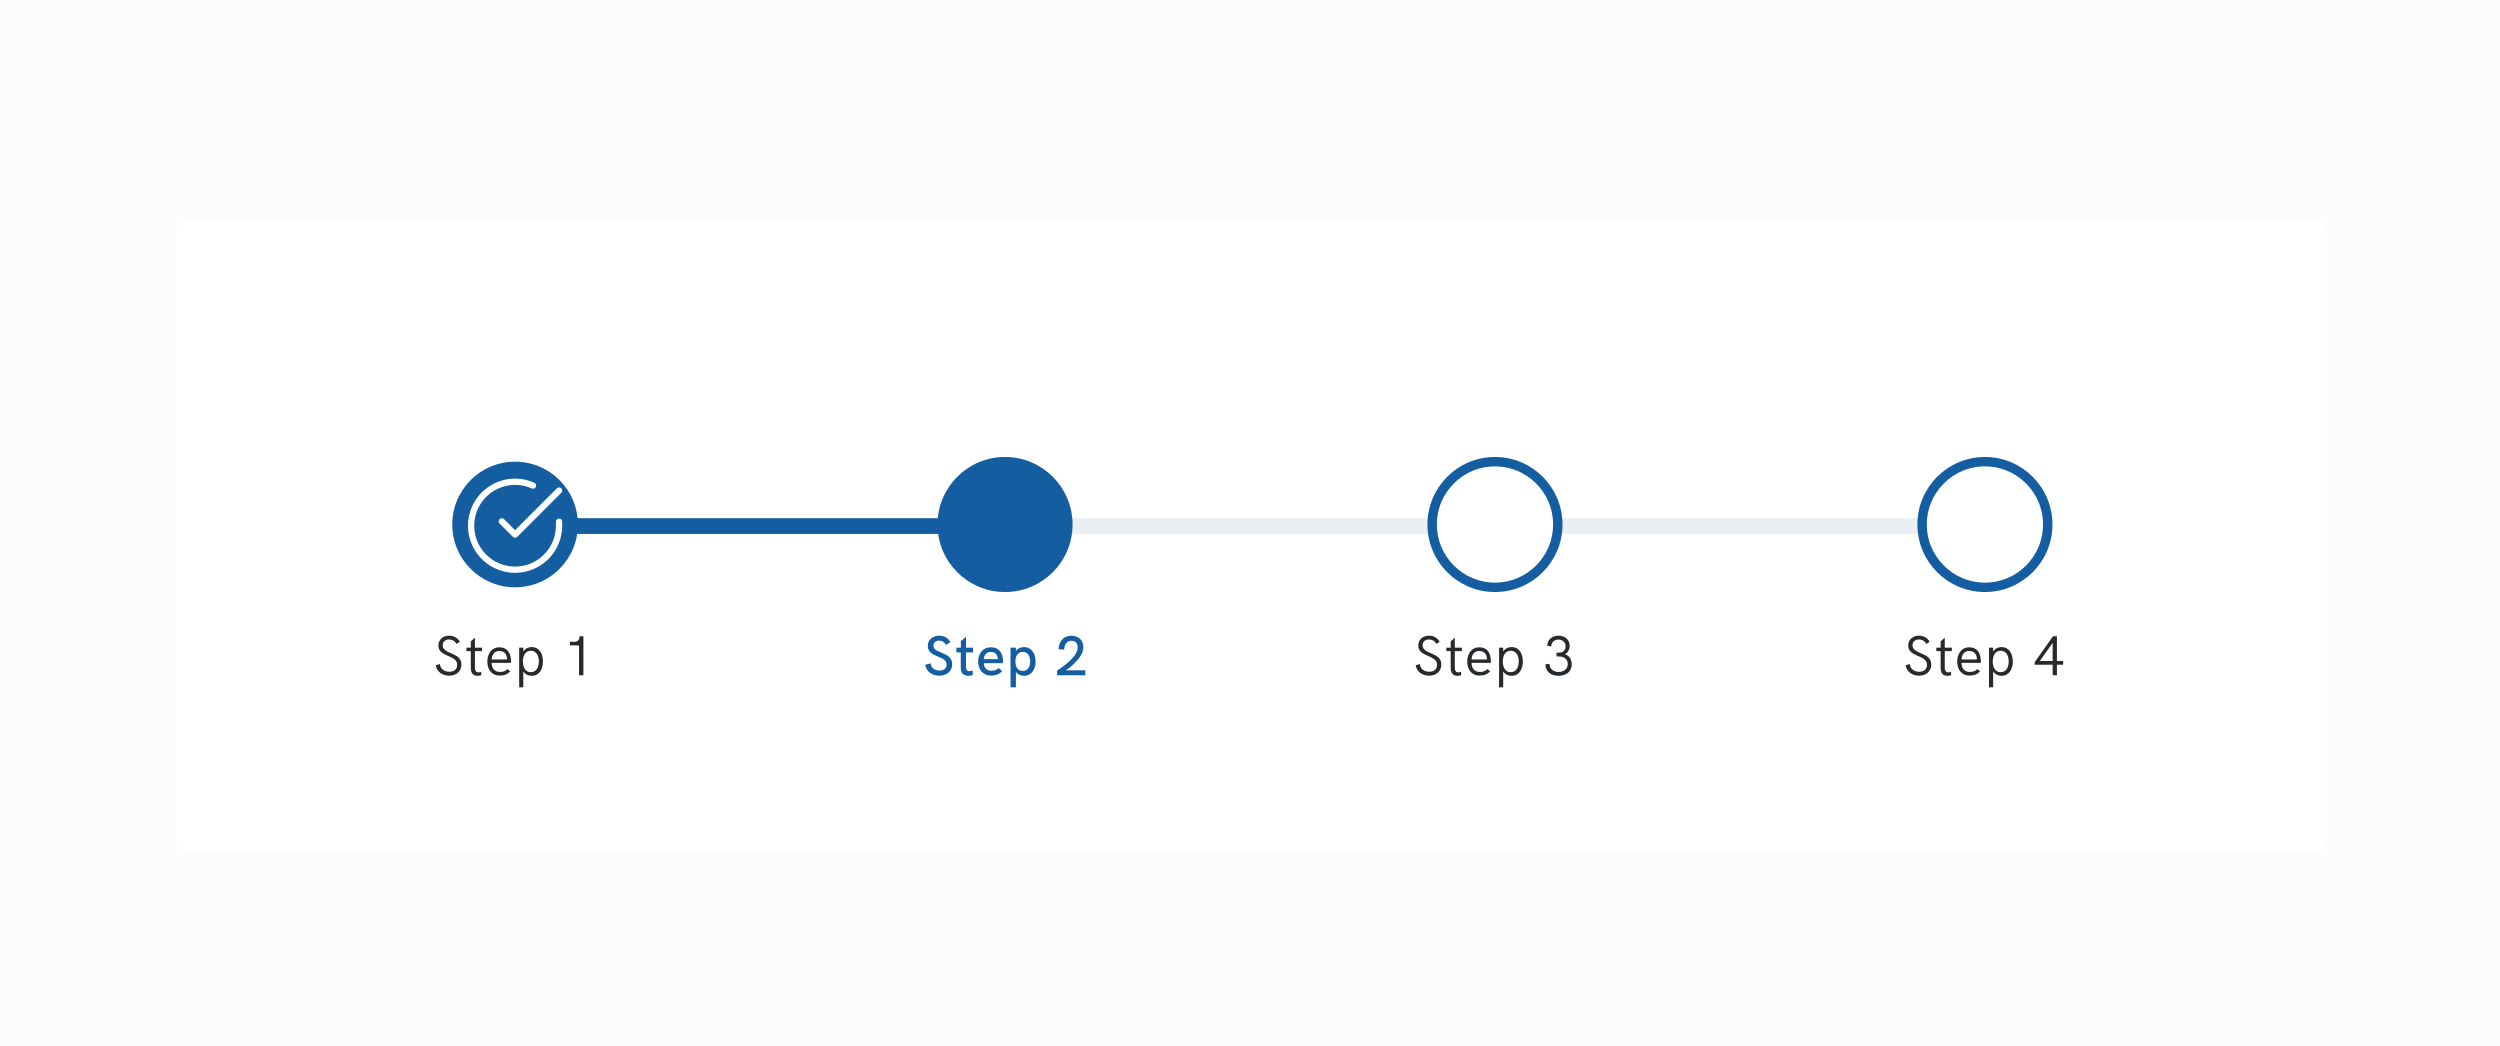 <svg width="796" height="333" viewBox="0 0 796 333" fill="none" xmlns="http://www.w3.org/2000/svg">
<rect width="796" height="333" fill="#FCFCFC"/>
<g filter="url(#filter0_d)">
<rect x="56" y="68" width="685" height="201" rx="4" fill="white"/>
</g>
<path d="M143.045 215.141C145.251 215.141 146.921 213.752 146.921 211.563C146.921 207.547 140.944 208.479 140.944 205.42C140.944 204.286 141.902 203.601 142.939 203.601C143.924 203.601 144.847 204.058 145.348 205.033L146.402 204.33C145.629 203.012 144.407 202.396 142.948 202.396C141.103 202.396 139.582 203.636 139.582 205.543C139.582 209.313 145.559 208.426 145.559 211.66C145.559 213.172 144.539 213.884 143.054 213.884C141.586 213.884 140.241 213.093 140.065 211.432L138.756 211.818C139.107 214.042 141.023 215.141 143.045 215.141ZM152.046 215.176C152.582 215.176 153.03 215.079 153.224 215V213.875C152.951 214.007 152.644 214.095 152.345 214.095C151.703 214.095 151.211 213.646 151.211 212.68V207.327H153.461V206.22H151.211V203.012L149.902 204.242V206.22H148.522V207.327H149.902V212.671C149.902 214.174 150.49 215.176 152.046 215.176ZM159.114 215.105C160.52 215.105 161.513 214.719 162.48 213.752L161.583 213.031C160.898 213.752 160.142 213.945 159.096 213.945C157.4 213.945 156.53 212.609 156.547 211.054H162.664C162.664 211.054 162.708 210.825 162.708 210.72C162.708 208.329 161.838 206.105 158.964 206.105C156.442 206.105 155.167 208.303 155.167 210.658C155.167 213.049 156.459 215.105 159.114 215.105ZM156.547 209.981C156.609 208.496 157.373 207.274 158.964 207.274C160.652 207.274 161.46 208.391 161.452 209.981H156.547ZM165.302 218.85H166.621V213.805C167.183 214.631 168.071 215.176 169.345 215.176C171.639 215.176 172.879 213.11 172.879 210.605C172.879 208.101 171.639 206.035 169.345 206.035C168.062 206.035 167.174 206.598 166.621 207.415V206.22H165.302V218.85ZM168.994 214.024C167.254 214.024 166.489 212.398 166.489 210.605C166.489 208.83 167.254 207.195 168.994 207.195C170.796 207.195 171.569 208.83 171.569 210.605C171.569 212.398 170.796 214.024 168.994 214.024ZM184.368 215H185.757V202.581H184.491V202.818C184.491 203.697 183.946 204.356 182.953 204.356H181.441V205.499H184.368V215Z" fill="#272A2D"/>
<path d="M299.098 215.141C301.383 215.141 303.176 213.752 303.176 211.467C303.176 207.38 297.199 208.241 297.199 205.552C297.199 204.585 298.034 203.97 298.983 203.97C299.889 203.97 300.724 204.436 301.198 205.35L302.622 204.444C301.813 203.038 300.513 202.396 299.019 202.396C297.059 202.396 295.415 203.636 295.415 205.675C295.415 209.551 301.392 208.593 301.392 211.572C301.392 212.812 300.513 213.506 299.115 213.506C297.718 213.506 296.487 212.768 296.32 211.203L294.589 211.669C294.958 213.989 296.988 215.141 299.098 215.141ZM308.345 215.176C308.916 215.176 309.461 215.062 309.716 214.956V213.444C309.435 213.585 309.039 213.717 308.679 213.717C308.072 213.717 307.571 213.356 307.571 212.451V207.714H309.839V206.22H307.571V202.774L305.937 204.146V206.22H304.513V207.714H305.91V212.627C305.91 214.174 306.71 215.176 308.345 215.176ZM315.597 215.105C317.03 215.105 318.102 214.71 319.104 213.682L317.926 212.688C317.267 213.374 316.581 213.55 315.579 213.55C314.077 213.55 313.294 212.504 313.242 211.168H319.315C319.315 211.168 319.368 210.922 319.368 210.685C319.368 208.355 318.471 206.105 315.448 206.105C312.758 206.105 311.44 208.329 311.44 210.658C311.44 213.022 312.811 215.105 315.597 215.105ZM313.242 209.876C313.356 208.593 314.041 207.573 315.448 207.573C316.933 207.573 317.654 208.479 317.715 209.876H313.242ZM321.751 218.85H323.464V213.945C324.053 214.745 324.976 215.176 326.092 215.176C328.439 215.176 329.731 213.075 329.731 210.605C329.731 208.127 328.439 206.035 326.066 206.035C324.95 206.035 324.045 206.483 323.464 207.266V206.22H321.751V218.85ZM325.635 213.638C324.027 213.638 323.306 212.249 323.306 210.605C323.306 208.971 324.027 207.556 325.635 207.556C327.288 207.556 328.008 208.971 328.008 210.605C328.008 212.249 327.288 213.638 325.635 213.638ZM336.589 215H345.562V213.427H339.331C339.981 213.014 340.816 212.46 342.047 211.238C343.69 209.621 344.947 207.934 344.947 206.018C344.947 203.899 343.409 202.414 341.133 202.414C338.619 202.414 337.072 204.269 337.072 206.721L338.821 206.861C338.9 205.297 339.595 204.014 341.168 204.014C342.416 204.014 343.128 204.822 343.128 206.105C343.128 207.547 342.223 208.795 340.948 210.104C339.533 211.52 337.661 212.82 336.589 213.515V215Z" fill="#155DA1"/>
<path d="M455.045 215.141C457.251 215.141 458.921 213.752 458.921 211.563C458.921 207.547 452.944 208.479 452.944 205.42C452.944 204.286 453.902 203.601 454.939 203.601C455.924 203.601 456.847 204.058 457.348 205.033L458.402 204.33C457.629 203.012 456.407 202.396 454.948 202.396C453.103 202.396 451.582 203.636 451.582 205.543C451.582 209.313 457.559 208.426 457.559 211.66C457.559 213.172 456.539 213.884 455.054 213.884C453.586 213.884 452.241 213.093 452.065 211.432L450.756 211.818C451.107 214.042 453.023 215.141 455.045 215.141ZM464.046 215.176C464.582 215.176 465.03 215.079 465.224 215V213.875C464.951 214.007 464.644 214.095 464.345 214.095C463.703 214.095 463.211 213.646 463.211 212.68V207.327H465.461V206.22H463.211V203.012L461.902 204.242V206.22H460.522V207.327H461.902V212.671C461.902 214.174 462.49 215.176 464.046 215.176ZM471.114 215.105C472.52 215.105 473.513 214.719 474.48 213.752L473.583 213.031C472.898 213.752 472.142 213.945 471.096 213.945C469.4 213.945 468.53 212.609 468.547 211.054H474.664C474.664 211.054 474.708 210.825 474.708 210.72C474.708 208.329 473.838 206.105 470.964 206.105C468.442 206.105 467.167 208.303 467.167 210.658C467.167 213.049 468.459 215.105 471.114 215.105ZM468.547 209.981C468.609 208.496 469.373 207.274 470.964 207.274C472.652 207.274 473.46 208.391 473.452 209.981H468.547ZM477.302 218.85H478.621V213.805C479.183 214.631 480.071 215.176 481.345 215.176C483.639 215.176 484.879 213.11 484.879 210.605C484.879 208.101 483.639 206.035 481.345 206.035C480.062 206.035 479.174 206.598 478.621 207.415V206.22H477.302V218.85ZM480.994 214.024C479.254 214.024 478.489 212.398 478.489 210.605C478.489 208.83 479.254 207.195 480.994 207.195C482.796 207.195 483.569 208.83 483.569 210.605C483.569 212.398 482.796 214.024 480.994 214.024ZM496.263 215.176C498.574 215.176 500.446 213.928 500.446 211.467C500.402 210.034 499.761 208.812 498.319 208.312C499.277 207.731 499.778 206.729 499.778 205.613C499.778 203.583 498.152 202.396 496.228 202.396C494.25 202.396 492.668 203.592 492.668 205.657L493.925 205.798C493.942 204.471 494.962 203.636 496.228 203.636C497.432 203.636 498.486 204.409 498.486 205.763C498.486 207.072 497.643 207.793 496.43 207.793H495.586V209.023H496.43C497.889 209.023 499.172 209.797 499.172 211.44C499.172 213.11 497.73 213.963 496.263 213.963C494.733 213.963 493.354 213.04 493.354 211.37L492.079 211.493C492.079 213.963 493.96 215.176 496.263 215.176Z" fill="#272A2D"/>
<path d="M611.045 215.141C613.251 215.141 614.921 213.752 614.921 211.563C614.921 207.547 608.944 208.479 608.944 205.42C608.944 204.286 609.902 203.601 610.939 203.601C611.924 203.601 612.847 204.058 613.348 205.033L614.402 204.33C613.629 203.012 612.407 202.396 610.948 202.396C609.103 202.396 607.582 203.636 607.582 205.543C607.582 209.313 613.559 208.426 613.559 211.66C613.559 213.172 612.539 213.884 611.054 213.884C609.586 213.884 608.241 213.093 608.065 211.432L606.756 211.818C607.107 214.042 609.023 215.141 611.045 215.141ZM620.046 215.176C620.582 215.176 621.03 215.079 621.224 215V213.875C620.951 214.007 620.644 214.095 620.345 214.095C619.703 214.095 619.211 213.646 619.211 212.68V207.327H621.461V206.22H619.211V203.012L617.902 204.242V206.22H616.522V207.327H617.902V212.671C617.902 214.174 618.49 215.176 620.046 215.176ZM627.114 215.105C628.52 215.105 629.513 214.719 630.48 213.752L629.583 213.031C628.898 213.752 628.142 213.945 627.096 213.945C625.4 213.945 624.53 212.609 624.547 211.054H630.664C630.664 211.054 630.708 210.825 630.708 210.72C630.708 208.329 629.838 206.105 626.964 206.105C624.442 206.105 623.167 208.303 623.167 210.658C623.167 213.049 624.459 215.105 627.114 215.105ZM624.547 209.981C624.609 208.496 625.373 207.274 626.964 207.274C628.652 207.274 629.46 208.391 629.452 209.981H624.547ZM633.302 218.85H634.621V213.805C635.183 214.631 636.071 215.176 637.345 215.176C639.639 215.176 640.879 213.11 640.879 210.605C640.879 208.101 639.639 206.035 637.345 206.035C636.062 206.035 635.174 206.598 634.621 207.415V206.22H633.302V218.85ZM636.994 214.024C635.254 214.024 634.489 212.398 634.489 210.605C634.489 208.83 635.254 207.195 636.994 207.195C638.796 207.195 639.569 208.83 639.569 210.605C639.569 212.398 638.796 214.024 636.994 214.024ZM653.563 215H654.926V211.651H656.903V210.465H654.926V202.581H653.687L647.833 210.86V211.651H653.563V215ZM649.477 210.465L653.563 204.69V210.465H649.477Z" fill="#272A2D"/>
<path d="M169.5 167.5H632.5" stroke="#EBEEF2" stroke-width="5" stroke-linecap="square"/>
<path fill-rule="evenodd" clip-rule="evenodd" d="M476 187C487.046 187 496 178.046 496 167C496 155.954 487.046 147 476 147C464.954 147 456 155.954 456 167C456 178.046 464.954 187 476 187Z" fill="white" stroke="#155DA1" stroke-width="3"/>
<path fill-rule="evenodd" clip-rule="evenodd" d="M632 187C643.046 187 652 178.046 652 167C652 155.954 643.046 147 632 147C620.954 147 612 155.954 612 167C612 178.046 620.954 187 632 187Z" fill="white" stroke="#155DA1" stroke-width="3"/>
<path d="M168.5 167.5H320.5" stroke="#155DA1" stroke-width="5" stroke-linecap="square"/>
<path fill-rule="evenodd" clip-rule="evenodd" d="M164 187C175.046 187 184 178.046 184 167C184 155.954 175.046 147 164 147C152.954 147 144 155.954 144 167C144 178.046 152.954 187 164 187Z" fill="#155DA1"/>
<path d="M178 166.112V167.4C177.997 173.6 173.915 179.06 167.97 180.818C162.024 182.576 155.63 180.214 152.255 175.012C148.881 169.811 149.329 163.009 153.358 158.296C157.386 153.583 164.035 152.081 169.698 154.604" stroke="white" stroke-width="2" stroke-linecap="round" stroke-linejoin="round"/>
<path d="M178 156.2L164 170.214L159.8 166.014" stroke="white" stroke-width="2" stroke-linecap="round" stroke-linejoin="round"/>
<path fill-rule="evenodd" clip-rule="evenodd" d="M320 187C331.046 187 340 178.046 340 167C340 155.954 331.046 147 320 147C308.954 147 300 155.954 300 167C300 178.046 308.954 187 320 187Z" fill="#155DA1" stroke="#155DA1" stroke-width="3"/>
<defs>
<filter id="filter0_d" x="52" y="66" width="693" height="209" filterUnits="userSpaceOnUse" color-interpolation-filters="sRGB">
<feFlood flood-opacity="0" result="BackgroundImageFix"/>
<feColorMatrix in="SourceAlpha" type="matrix" values="0 0 0 0 0 0 0 0 0 0 0 0 0 0 0 0 0 0 127 0"/>
<feOffset dy="2"/>
<feGaussianBlur stdDeviation="2"/>
<feColorMatrix type="matrix" values="0 0 0 0 0 0 0 0 0 0 0 0 0 0 0 0 0 0 0.153 0"/>
<feBlend mode="normal" in2="BackgroundImageFix" result="effect1_dropShadow"/>
<feBlend mode="normal" in="SourceGraphic" in2="effect1_dropShadow" result="shape"/>
</filter>
</defs>
</svg>
